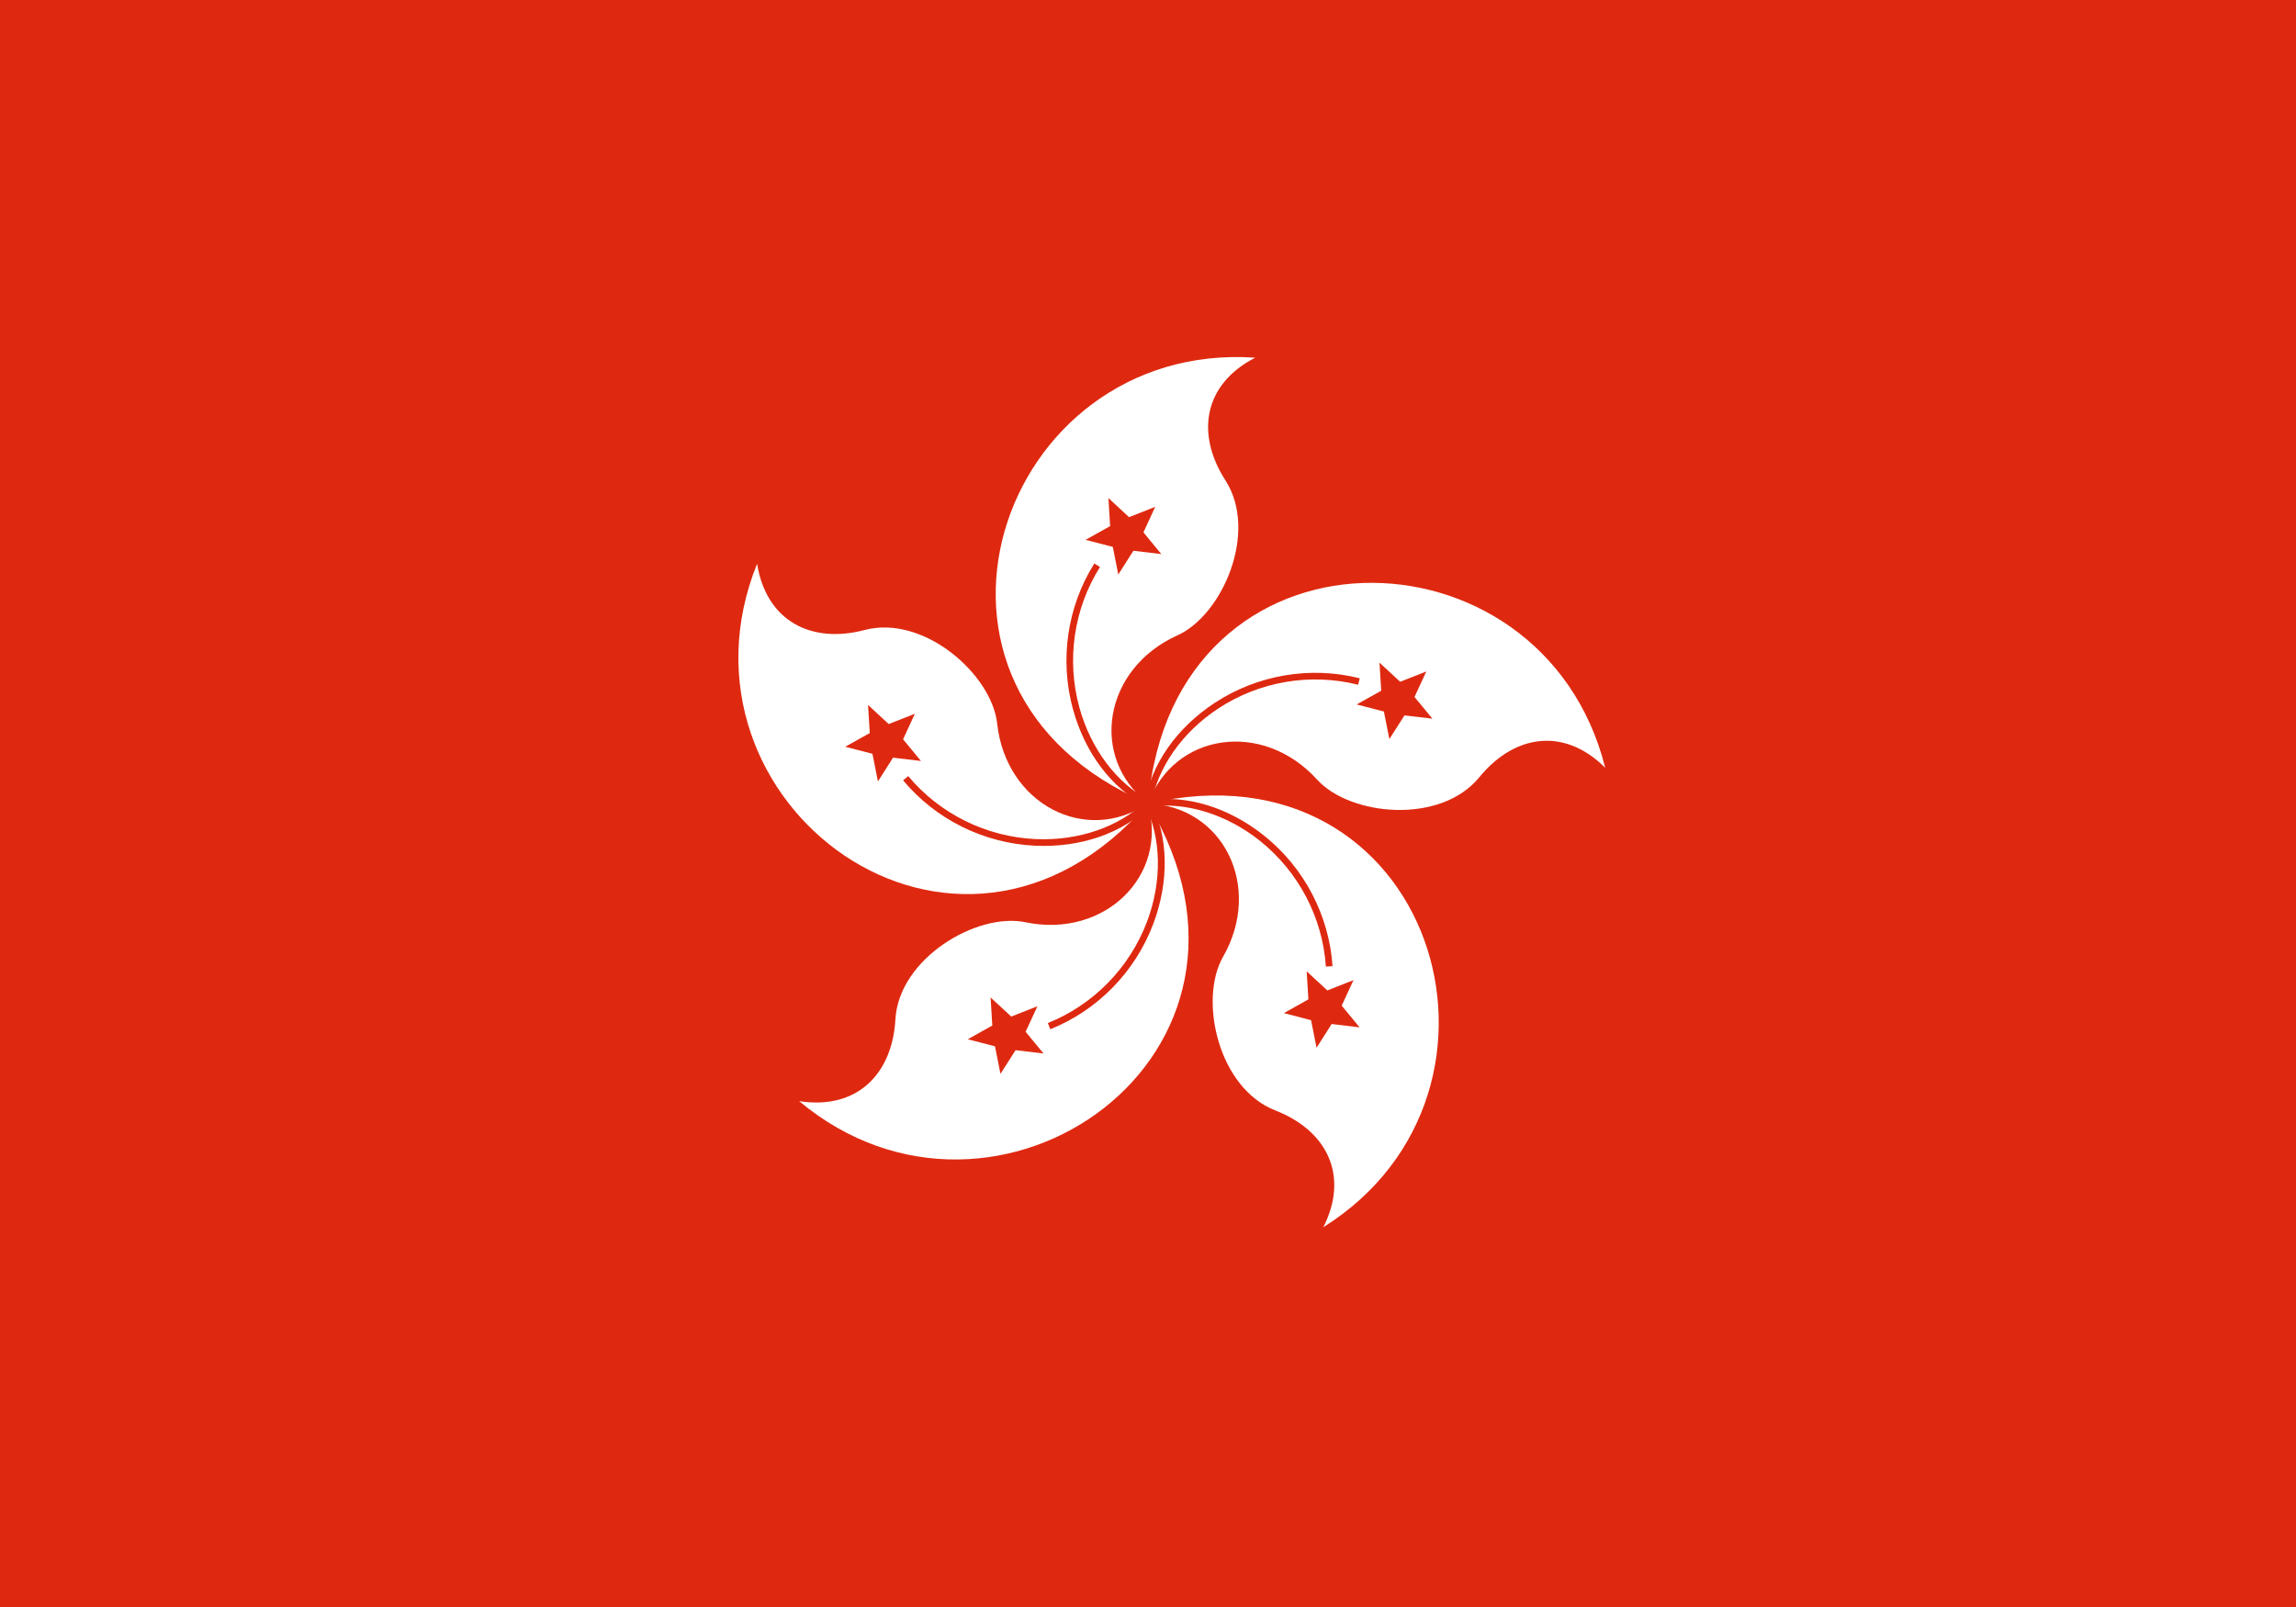 <?xml version="1.0" encoding="UTF-8" standalone="no"?>
<svg
   xmlns:dc="http://purl.org/dc/elements/1.1/"
   xmlns:cc="http://creativecommons.org/ns#"
   xmlns:rdf="http://www.w3.org/1999/02/22-rdf-syntax-ns#"
   xmlns:svg="http://www.w3.org/2000/svg"
   xmlns="http://www.w3.org/2000/svg"
   xmlns:xlink="http://www.w3.org/1999/xlink"
   xmlns:sodipodi="http://sodipodi.sourceforge.net/DTD/sodipodi-0.dtd"
   xmlns:inkscape="http://www.inkscape.org/namespaces/inkscape"
   width="1000"
   height="700"
   viewBox="0 0 900 600"
   version="1.1"
   id="svg19"
   sodipodi:docname="hk.svg"
   inkscape:version="0.92.3 (2405546, 2018-03-11)">
  <defs
     id="defs23" />
  <sodipodi:namedview
     pagecolor="#ffffff"
     bordercolor="#666666"
     borderopacity="1"
     objecttolerance="10"
     gridtolerance="10"
     guidetolerance="10"
     inkscape:pageopacity="0"
     inkscape:pageshadow="2"
     inkscape:window-width="2560"
     inkscape:window-height="1376"
     id="namedview21"
     showgrid="false"
     inkscape:zoom="1.907168"
     inkscape:cx="608.33587"
     inkscape:cy="94.280145"
     inkscape:window-x="0"
     inkscape:window-y="0"
     inkscape:window-maximized="1"
     inkscape:current-layer="svg19" />
  <rect
     width="900"
     height="630.674"
     id="rect2"
     x="0"
     y="-15.101"
     style="fill:#de2910;stroke-width:1.025" />
  <g
     id="petal">
    <path
       d="m 449.964,299.913 c -105.263,-44.486 -58.602,-181.582 42.07,-174.691 -20.366,10.467 -23.318,29.998 -11.687,48.09 13.024,20.256 -1.199,52.849 -18.806,60.767 -28.935,13.024 -34.728,47.75 -11.577,65.833 z"
       fill="#fff"
       id="path4" />
    <path
       d="m 444.272,200.92 -5.92,9.294 -2.145,-10.814 -10.678,-2.759 9.625,-5.389 -0.671,-11 8.085,7.489 10.256,-4.043 -4.611,10.009 7.001,8.505 z"
       fill="#de2910"
       id="path6" />
    <path
       d="m 450.56,298.759 c -12.731,-6.535 -22.996,-20.155 -27.468,-36.431 -5.115,-18.67 -2.173,-38.742 8.083,-55.038 l -2.208,-1.394 c -10.641,16.929 -13.693,37.743 -8.386,57.119 4.728,17.222 15.214,31.098 28.787,38.064 z"
       fill="#de2910"
       id="path8" />
  </g>
  <use
     xlink:href="#petal"
     transform="rotate(72 450,300)"
     id="use11" />
  <use
     xlink:href="#petal"
     transform="rotate(144 450,300)"
     id="use13" />
  <use
     xlink:href="#petal"
     transform="rotate(216 450,300)"
     id="use15" />
  <use
     xlink:href="#petal"
     transform="rotate(288 450,300)"
     id="use17" />
</svg>

